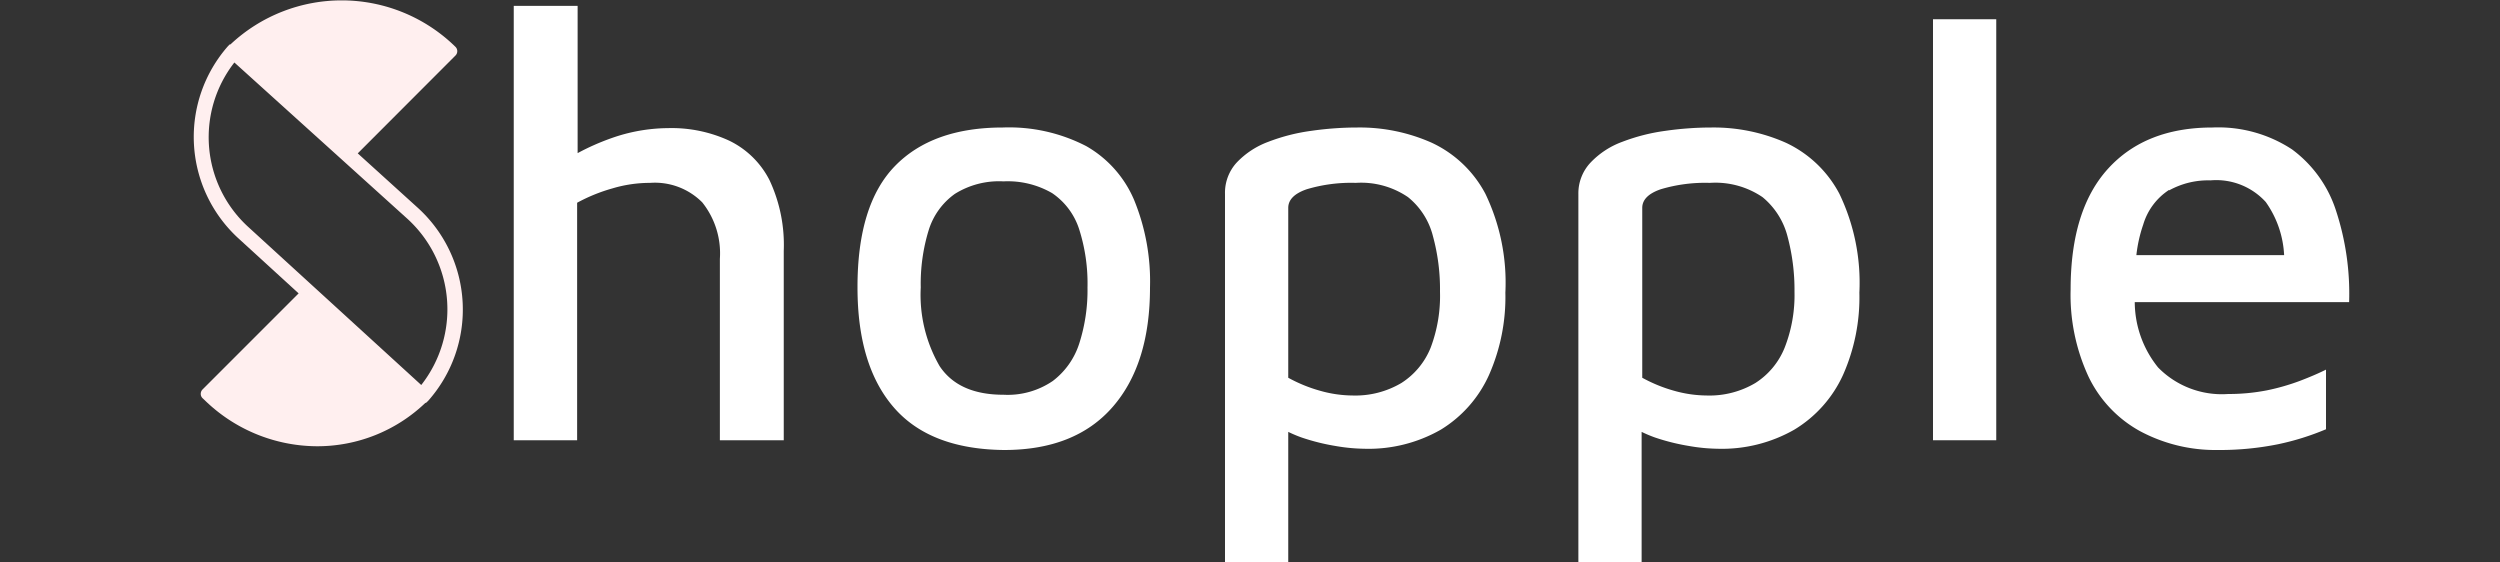 <svg id="Layer_1" data-name="Layer 1" xmlns="http://www.w3.org/2000/svg" viewBox="0 0 200 45">
    <rect x="0" y="0" width="200" height="45" fill="#333333" stroke="none"/>
    <defs>
        <style>.cls-1{fill:#FFFFFF;}.cls-2{fill: #FFEFEF;}</style>
    </defs>
    <path class="cls-1"
          d="M58.33,11.25a11,11,0,0,0-4.91-1,13.8,13.8,0,0,0-4.5.8,19,19,0,0,0-2.71,1.2V.47H41.1V35.22h5.07l0-19A13.57,13.57,0,0,1,49,15.07a10.44,10.44,0,0,1,3-.44,5.34,5.34,0,0,1,4.18,1.56,6.53,6.53,0,0,1,1.41,4.52V35.22h5.11V20.08a12.21,12.21,0,0,0-1.14-5.67A7.06,7.06,0,0,0,58.33,11.25Z"/>
    <path class="cls-1"
          d="M86.9,11.69a13.44,13.44,0,0,0-6.67-1.49q-5.64,0-8.64,3.09T68.6,23q0,6.24,2.9,9.59T80.33,36Q86,36,89,32.57t3-9.57a17.14,17.14,0,0,0-1.27-7A9,9,0,0,0,86.9,11.69Zm-.56,15.79a6.09,6.09,0,0,1-2.12,3,6.4,6.4,0,0,1-3.94,1.1c-2.4,0-4.1-.77-5.11-2.29A11.38,11.38,0,0,1,73.66,23a14.58,14.58,0,0,1,.63-4.57,5.59,5.59,0,0,1,2.1-2.92,6.66,6.66,0,0,1,3.89-1,7.07,7.07,0,0,1,3.89.94,5.53,5.53,0,0,1,2.15,2.85A14.24,14.24,0,0,1,87,23,13.94,13.94,0,0,1,86.34,27.48Z"/>
    <path class="cls-1"
          d="M114.54,11.42a14.18,14.18,0,0,0-5.94-1.22,26.07,26.07,0,0,0-3.72.27,15.24,15.24,0,0,0-3.43.88A6.67,6.67,0,0,0,98.94,13,3.57,3.57,0,0,0,98,15.51V45h5.06V34.55a10.41,10.41,0,0,0,1.07.45,16.91,16.91,0,0,0,2.72.68,14.39,14.39,0,0,0,2.29.22,11.64,11.64,0,0,0,6.13-1.53A9.86,9.86,0,0,0,119.12,30a15.43,15.43,0,0,0,1.31-6.59,16.41,16.41,0,0,0-1.6-7.91A9.29,9.29,0,0,0,114.54,11.42Zm-.09,16.4a6,6,0,0,1-2.34,2.82,7.22,7.22,0,0,1-3.89,1,9.69,9.69,0,0,1-2.58-.37,11.86,11.86,0,0,1-2.58-1.05V16.63c0-.65.49-1.15,1.48-1.49a12.38,12.38,0,0,1,3.92-.51,6.65,6.65,0,0,1,4.18,1.14,5.84,5.84,0,0,1,2,3.14,16.13,16.13,0,0,1,.56,4.43A11.71,11.71,0,0,1,114.45,27.82Z"/>
    <path class="cls-1"
          d="M142.87,11.42a14.24,14.24,0,0,0-5.94-1.22,26,26,0,0,0-3.72.27,15.33,15.33,0,0,0-3.44.88,6.63,6.63,0,0,0-2.5,1.63,3.58,3.58,0,0,0-1,2.53V45h5.06V34.55a10.41,10.41,0,0,0,1.07.45,17,17,0,0,0,2.73.68,14.28,14.28,0,0,0,2.28.22,11.68,11.68,0,0,0,6.14-1.53A9.9,9.9,0,0,0,147.44,30a15.29,15.29,0,0,0,1.31-6.59,16.41,16.41,0,0,0-1.6-7.91A9.27,9.27,0,0,0,142.87,11.42Zm-.1,16.4a6,6,0,0,1-2.34,2.82,7.2,7.2,0,0,1-3.89,1,9.8,9.8,0,0,1-2.58-.37,11.86,11.86,0,0,1-2.58-1.05V16.63c0-.65.49-1.15,1.48-1.49a12.38,12.38,0,0,1,3.92-.51A6.7,6.7,0,0,1,141,15.77a6,6,0,0,1,2,3.14,16.52,16.52,0,0,1,.56,4.43A11.52,11.52,0,0,1,142.77,27.82Z"/>
    <rect class="cls-1" x="154.64" y="1.54" width="5.06" height="33.68"/>
    <path class="cls-1"
          d="M181.34,31.23a15.9,15.9,0,0,1-3.09.29,7.14,7.14,0,0,1-5.6-2.12,8.38,8.38,0,0,1-1.87-5.23h17.15a21.25,21.25,0,0,0-1.05-7.32,9.82,9.82,0,0,0-3.52-4.9A10.75,10.75,0,0,0,177,10.2q-5.35,0-8.35,3.29t-3,9.66a15.53,15.53,0,0,0,1.44,7,9.81,9.81,0,0,0,4.09,4.33A12.77,12.77,0,0,0,177.42,36a23.55,23.55,0,0,0,4.82-.46,20.9,20.9,0,0,0,3.84-1.2V29.57c-.58.29-1.28.59-2.09.9A17.57,17.57,0,0,1,181.34,31.23Zm-7.81-16a6.44,6.44,0,0,1,3.31-.8,5.35,5.35,0,0,1,4.42,1.73,8,8,0,0,1,1.47,4.25H170.91a11.28,11.28,0,0,1,.55-2.45A5,5,0,0,1,173.53,15.19Z"/>
    <path class="cls-2"
          d="M33.42,16.62l-4.8-4.35,7.82-7.83a.49.49,0,0,0,0-.69,13,13,0,0,0-18-.2l-.06,0-.14.14,0,0,0,0A11,11,0,0,0,19,19l4.89,4.47-7.69,7.69a.5.5,0,0,0-.14.35.47.47,0,0,0,.15.35l.15.14a12.94,12.94,0,0,0,9,3.7,12.49,12.49,0,0,0,8.67-3.47l.05,0,.17-.16v0h0A11,11,0,0,0,33.42,16.62ZM18.75,5,32.61,17.52A9.8,9.8,0,0,1,33.7,30.8L19.8,18.1A9.72,9.72,0,0,1,18.75,5Z"/>
</svg>
